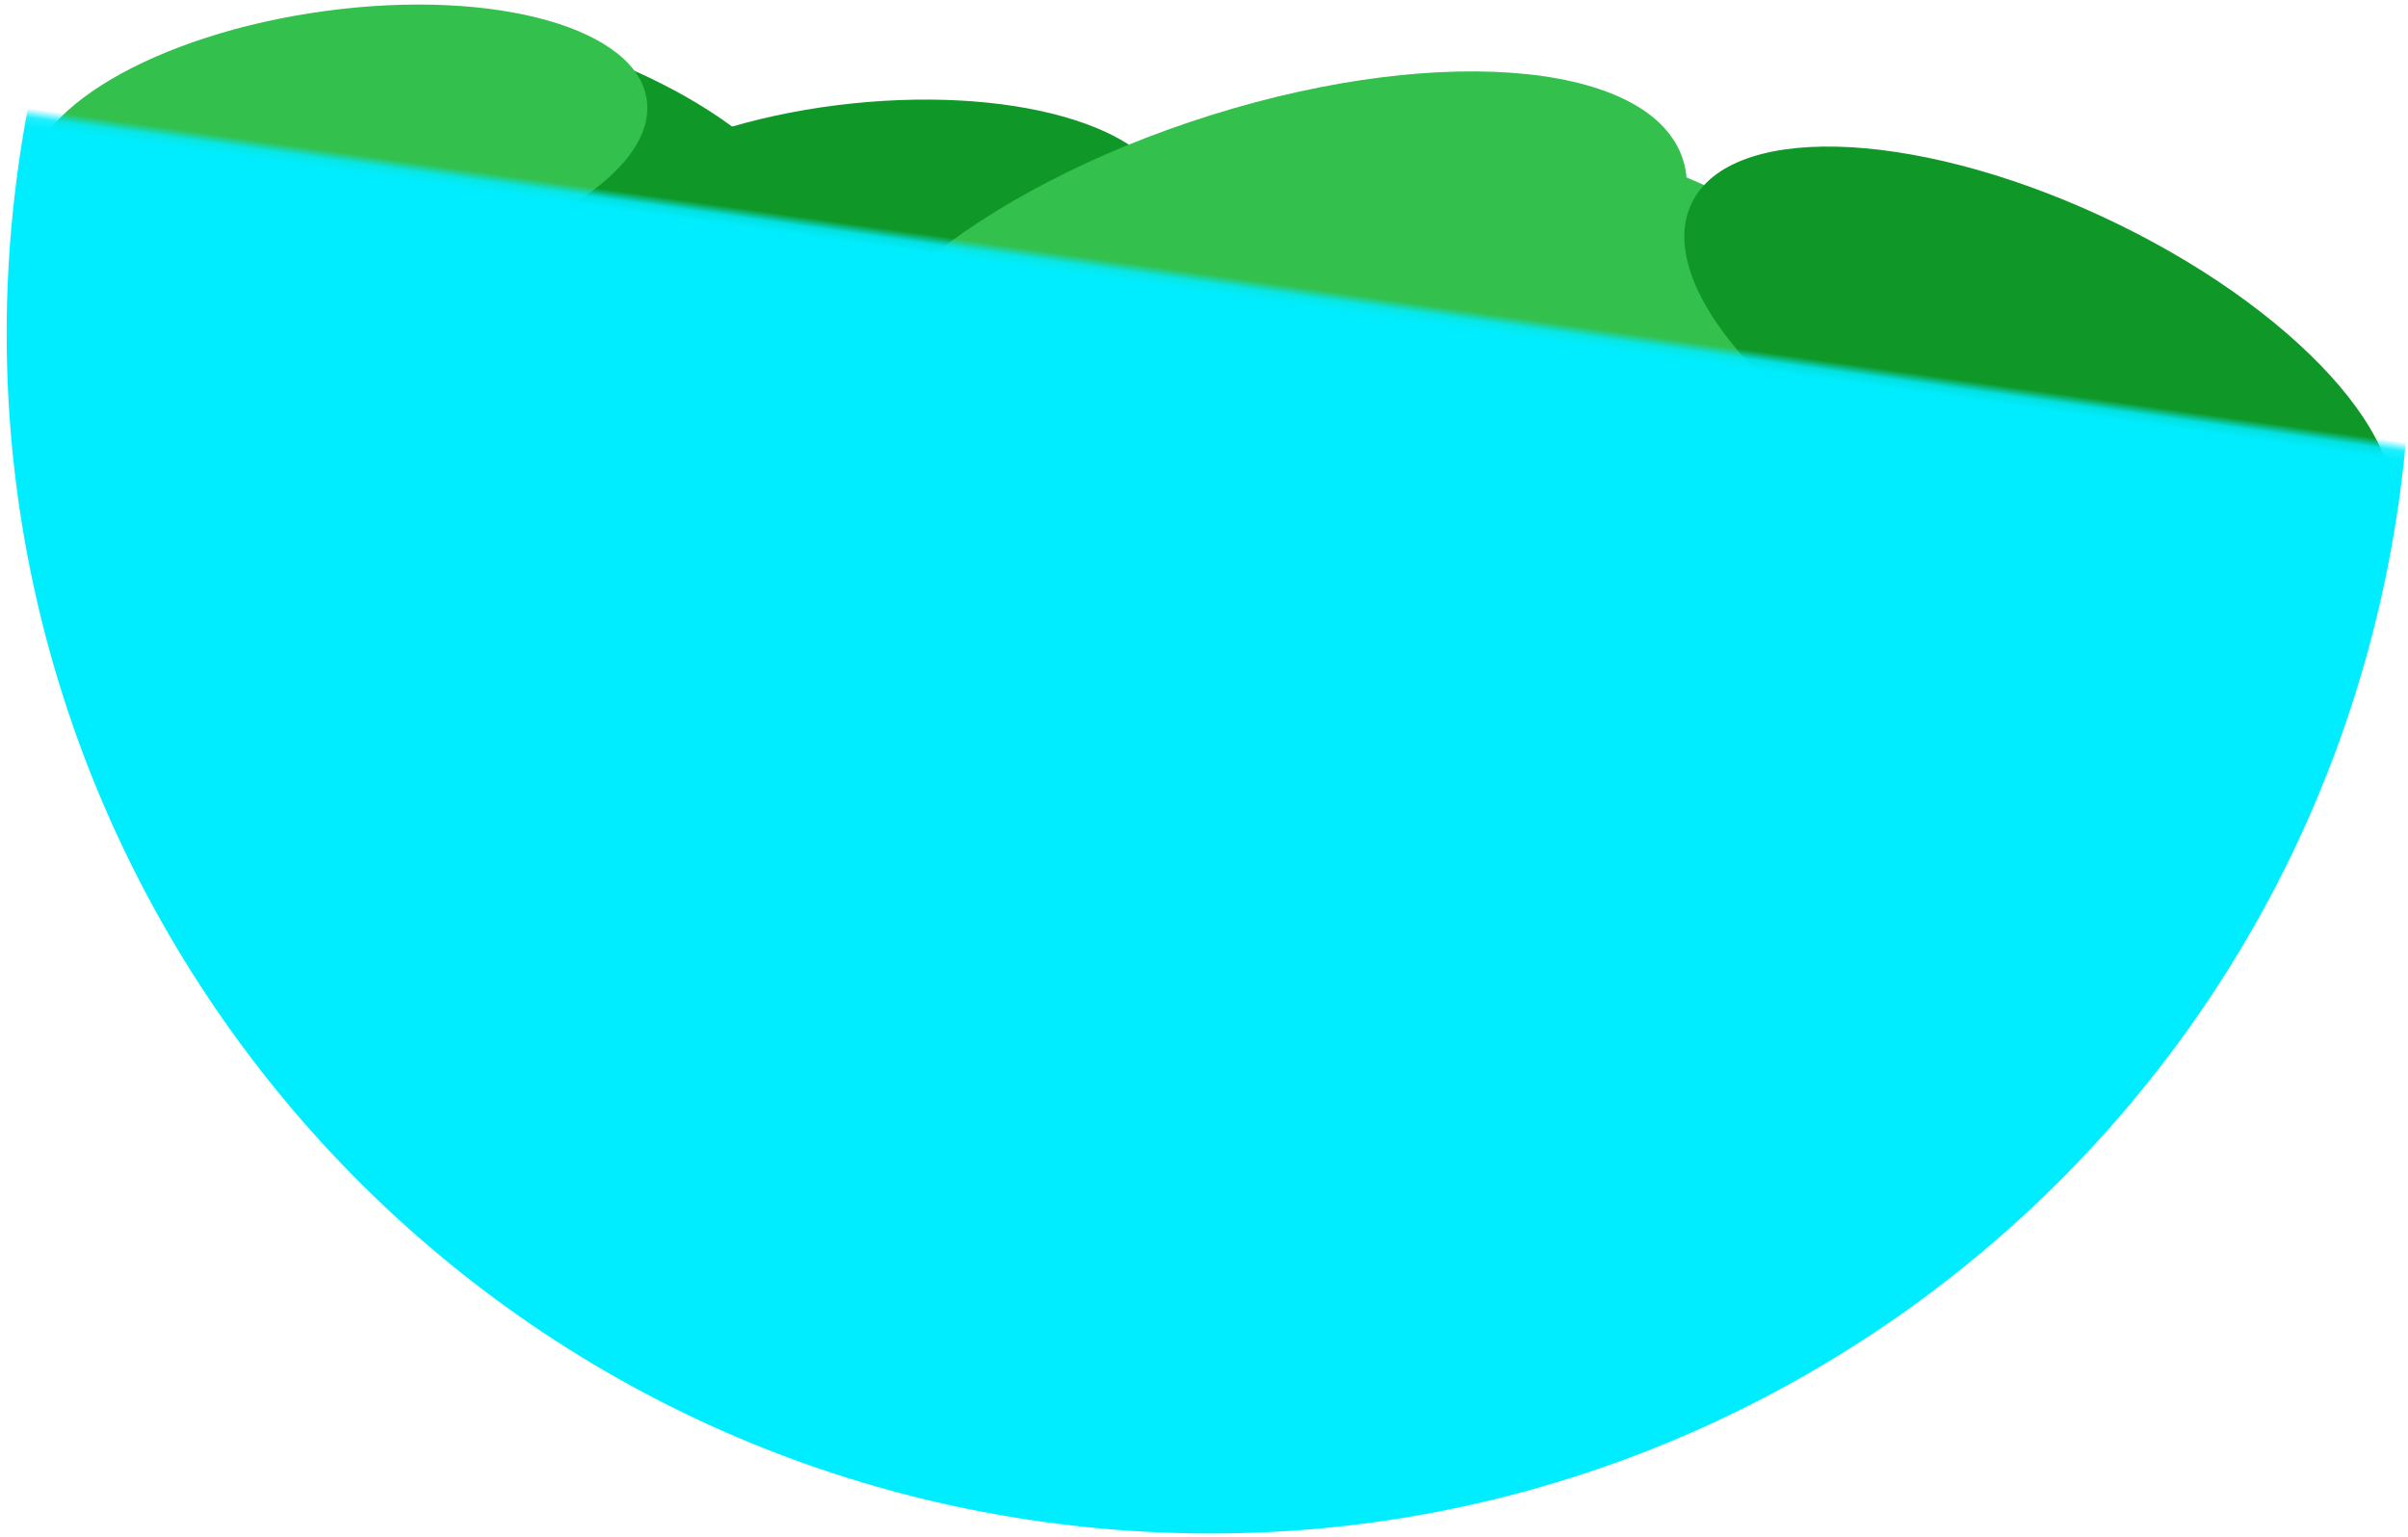 <?xml version="1.0" encoding="UTF-8" standalone="no"?>
<svg width="260px" height="166px" viewBox="0 0 260 166" version="1.1" xmlns="http://www.w3.org/2000/svg" xmlns:xlink="http://www.w3.org/1999/xlink">
    <!-- Generator: Sketch 50 (54983) - http://www.bohemiancoding.com/sketch -->
    <title>Group 20</title>
    <desc>Created with Sketch.</desc>
    <defs>
        <path d="M4.468,0.115 C2,0.115 0,2.267 0,4.923 L0,153.192 C0,155.848 2,158 4.468,158 L390.532,158 C393,158 395,155.848 395,153.192 L395,4.923 C395,2.267 393,0.115 390.532,0.115" id="path-1"></path>
    </defs>
    <g id="Page-1" stroke="none" stroke-width="1" fill="none" fill-rule="evenodd">
        <g id="co2" transform="translate(-690, -5587)">
            <g id="Group-20" transform="translate(614, 5572)">
                <g id="Group-13" transform="translate(207.698, 47.092) rotate(8) translate(-207.698, -47.092) translate(77.698, 18.092)">
                    <path d="M19.439,20.857 C18.418,28.788 32.425,37.459 50.725,40.224 C69.024,42.99 84.687,38.801 85.708,30.87 C86.729,22.938 72.722,14.267 54.422,11.502 C36.123,8.737 20.46,12.925 19.439,20.857" id="Fill-1" fill="#0F9828"></path>
                    <path d="M58.195,36.019 C59.843,43.826 75.781,46.534 93.794,42.07 C111.805,37.606 125.07,27.657 123.422,19.849 C121.774,12.044 105.836,9.335 87.823,13.799 C69.813,18.265 56.547,28.212 58.195,36.019" id="Fill-3" fill="#0F9828"></path>
                    <path d="M90.383,49.263 C94.604,59.711 117.574,58.912 141.683,47.475 C165.793,36.039 181.916,18.297 177.695,7.847 C173.472,-2.602 150.504,-1.802 126.395,9.634 C102.284,21.071 86.162,38.813 90.383,49.263" id="Fill-5" fill="#33C04D"></path>
                    <path d="M144.514,14.442 C142.608,22.179 155.535,32.637 173.387,37.801 C191.237,42.966 207.256,40.88 209.162,33.141 C211.068,25.404 198.143,14.947 180.291,9.781 C162.438,4.619 146.42,6.705 144.514,14.442" id="Fill-7" fill="#33C04D"></path>
                    <path d="M178.929,12.279 C176.473,21.789 192.27,34.899 214.215,41.556 C236.162,48.216 255.945,45.904 258.403,36.392 C260.86,26.88 245.063,13.772 223.116,7.112 C201.173,0.455 181.388,2.767 178.929,12.279" id="Fill-9" fill="#0F9828"></path>
                    <path d="M1.07,34.956 C2.924,42.707 18.926,44.922 36.812,39.901 C54.699,34.877 67.697,24.522 65.842,16.771 C63.988,9.02 47.986,6.805 30.1,11.827 C12.213,16.848 -0.785,27.203 1.07,34.956" id="Fill-11" fill="#33C04D"></path>
                </g>
                <g id="Group-16" transform="translate(207.5, 125) rotate(8) translate(-207.5, -125) translate(10, 46)">
                    <mask id="mask-2" fill="white">
                        <use xlink:href="#path-1"></use>
                    </mask>
                    <g id="Clip-15"></g>
                    <path d="M316,5.753 C316,-65.872 257.892,-123.939 186.213,-123.939 C114.536,-123.939 56.429,-65.872 56.429,5.753 C56.429,77.38 114.536,135.444 186.213,135.444 C257.892,135.444 316,77.38 316,5.753" id="Fill-14" fill="#00EDFF" mask="url(#mask-2)"></path>
                </g>
            </g>
        </g>
    </g>
</svg>